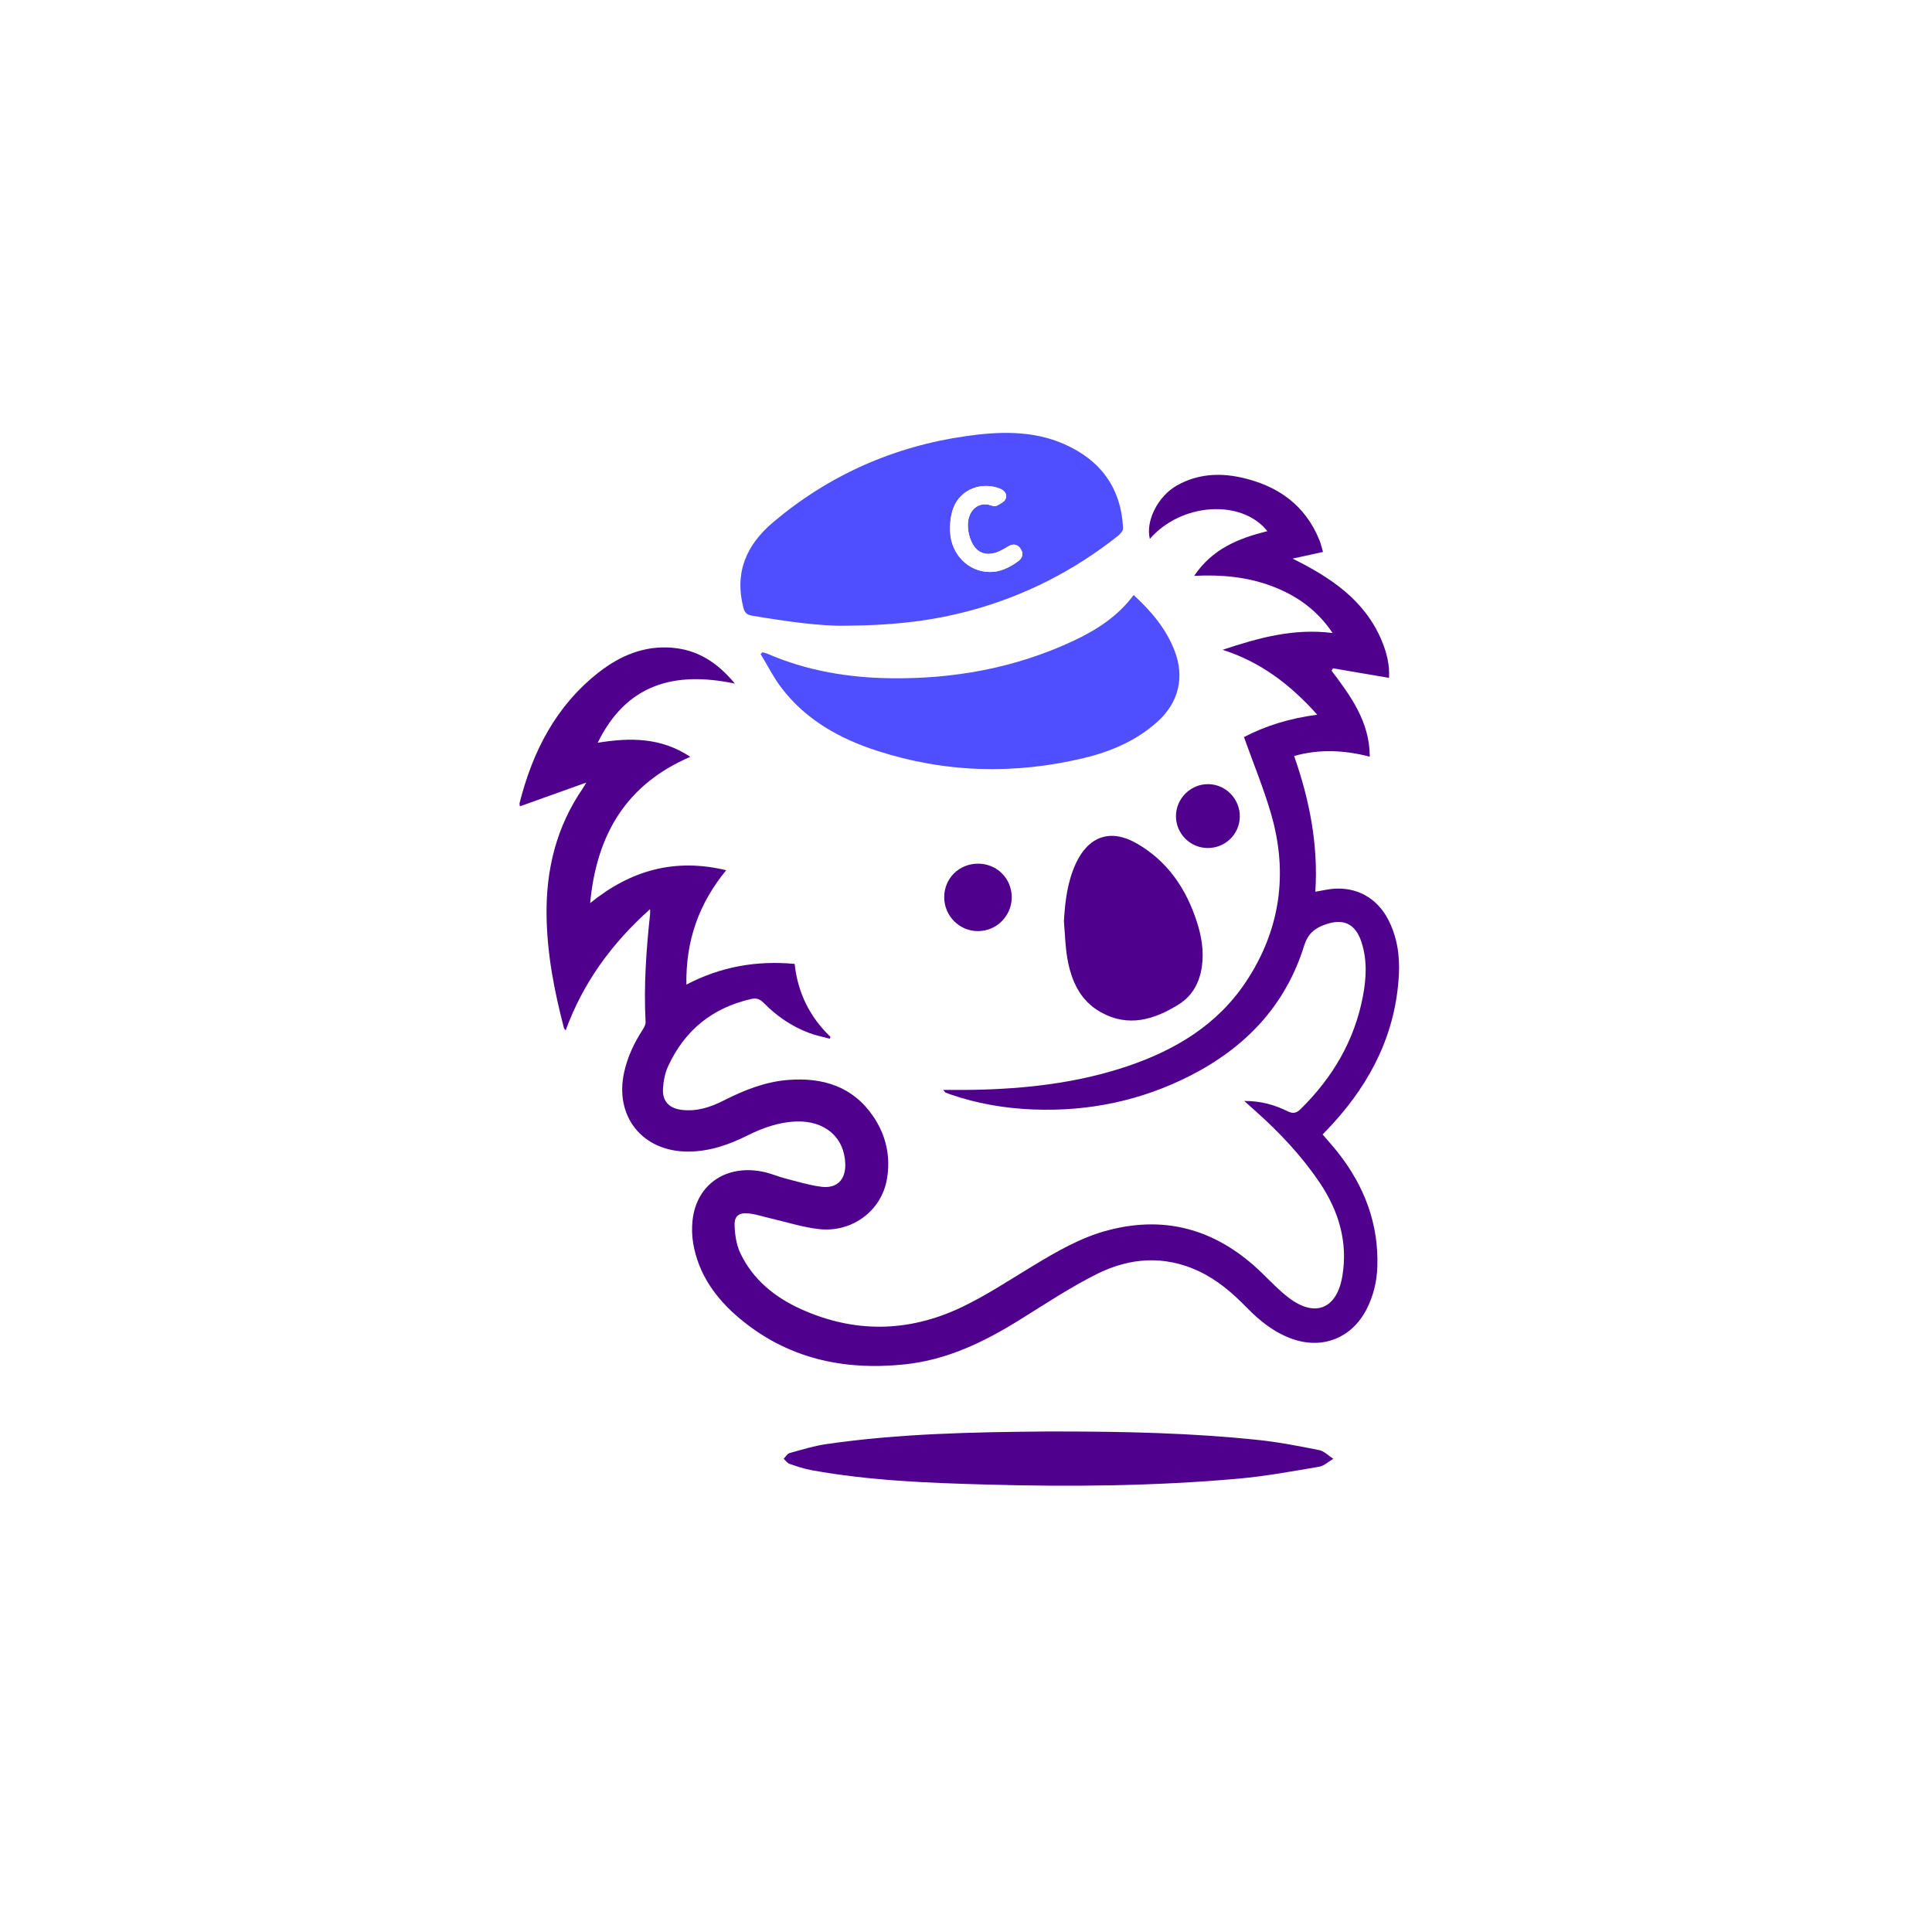 <svg fill="none" xmlns="http://www.w3.org/2000/svg" viewBox="30 30 144 144"> <g filter="url(#filter0_d_0_1908)"> <path fill-rule="evenodd" clip-rule="evenodd" d="M102 174C141.765 174 174 141.765 174 102C174 62.236 141.765 30 102 30C62.236 30 30 62.236 30 102C30 141.765 62.236 174 102 174Z" fill="white"/> </g> <path fill-rule="evenodd" clip-rule="evenodd" d="M122.736 112.059C123.993 112.054 125.01 112.356 125.973 112.827C126.385 113.029 126.634 112.967 126.953 112.652C129.32 110.318 130.945 107.577 131.576 104.292C131.836 102.942 131.913 101.581 131.484 100.244C131.032 98.835 130.122 98.415 128.733 98.922C127.964 99.203 127.472 99.62 127.203 100.486C125.816 104.957 122.819 108.081 118.714 110.174C115.047 112.044 111.125 112.856 107.016 112.694C104.903 112.611 102.827 112.259 100.82 111.564C100.7 111.522 100.581 111.478 100.464 111.428C100.438 111.417 100.423 111.38 100.305 111.233C101.093 111.233 101.788 111.244 102.483 111.231C106.427 111.159 110.321 110.73 114.076 109.455C117.615 108.254 120.729 106.379 122.843 103.212C125.422 99.347 126.033 95.11 124.736 90.654C124.18 88.743 123.415 86.892 122.718 84.937C124.334 84.095 126.151 83.532 128.179 83.271C126.18 81.022 123.942 79.331 121.128 78.432C123.761 77.559 126.396 76.809 129.325 77.181C128.165 75.455 126.63 74.377 124.798 73.688C122.972 73.002 121.068 72.817 119.009 72.92C120.361 70.895 122.334 70.121 124.462 69.588C122.534 67.166 118.017 67.481 115.702 70.171C115.375 68.828 116.303 66.98 117.733 66.177C119.254 65.323 120.887 65.226 122.547 65.598C125.243 66.204 127.294 67.645 128.355 70.291C128.461 70.557 128.522 70.841 128.609 71.138C127.834 71.308 127.087 71.471 126.34 71.635C129.203 73.057 131.724 74.729 132.993 77.769C133.371 78.675 133.589 79.618 133.529 80.526C132.113 80.284 130.732 80.047 129.35 79.81C129.316 79.87 129.282 79.93 129.248 79.99C130.683 81.891 132.09 83.804 132.094 86.397C130.184 85.905 128.345 85.818 126.456 86.348C127.612 89.641 128.26 92.97 128.038 96.465C128.51 96.385 128.912 96.289 129.319 96.251C131.1 96.085 132.614 96.917 133.45 98.505C134.13 99.798 134.339 101.196 134.265 102.629C134.042 106.961 132.223 110.598 129.337 113.757C129.095 114.022 128.844 114.28 128.58 114.558C128.981 115.028 129.372 115.455 129.729 115.91C131.695 118.409 132.769 121.222 132.658 124.433C132.619 125.553 132.357 126.624 131.834 127.625C130.733 129.726 128.589 130.584 126.345 129.804C124.989 129.334 123.901 128.461 122.915 127.449C121.855 126.362 120.713 125.381 119.326 124.735C116.787 123.551 114.22 123.734 111.797 124.937C109.771 125.944 107.873 127.213 105.945 128.409C103.309 130.045 100.558 131.367 97.425 131.693C92.838 132.17 88.626 131.246 85.043 128.197C83.33 126.739 82.059 124.96 81.668 122.682C81.571 122.117 81.557 121.518 81.62 120.947C81.921 118.21 84.237 116.699 87.06 117.379C87.552 117.497 88.023 117.704 88.513 117.83C89.407 118.06 90.3 118.336 91.21 118.454C92.382 118.605 93.036 117.928 93.002 116.759C92.945 114.777 91.488 113.515 89.349 113.589C88.049 113.634 86.859 114.061 85.711 114.632C84.314 115.328 82.865 115.832 81.28 115.832C77.878 115.834 75.779 113.208 76.526 109.893C76.781 108.76 77.265 107.732 77.893 106.762C78.006 106.588 78.128 106.367 78.118 106.174C77.976 103.479 78.166 100.799 78.454 98.122C78.461 98.053 78.455 97.982 78.455 97.761C75.587 100.321 73.464 103.241 72.16 106.8C72.1 106.716 72.047 106.672 72.033 106.617C71.31 103.867 70.775 101.084 70.737 98.232C70.691 94.804 71.477 91.602 73.45 88.745C73.511 88.657 73.558 88.561 73.695 88.328C71.972 88.945 70.381 89.515 68.751 90.099C68.738 89.994 68.711 89.925 68.725 89.866C69.694 86.014 71.432 82.617 74.62 80.119C76.206 78.877 77.999 78.112 80.07 78.276C81.966 78.425 83.448 79.35 84.772 80.95C80.234 79.998 76.685 81.006 74.548 85.361C76.966 84.965 79.27 84.96 81.451 86.409C76.686 88.458 74.465 92.188 73.986 97.313C77.033 94.841 80.318 93.948 84.126 94.861C82.086 97.346 81.101 100.136 81.16 103.387C83.721 102.048 86.379 101.58 89.228 101.844C89.454 103.98 90.349 105.798 91.904 107.287C91.884 107.331 91.865 107.375 91.844 107.419C91.327 107.278 90.793 107.176 90.294 106.986C89.001 106.496 87.877 105.728 86.913 104.743C86.638 104.463 86.378 104.372 86.001 104.457C83.106 105.108 81.035 106.787 79.799 109.467C79.562 109.98 79.45 110.581 79.415 111.149C79.358 112.067 79.869 112.605 80.791 112.722C81.919 112.865 82.952 112.528 83.937 112.028C85.472 111.249 87.052 110.617 88.789 110.489C91.347 110.3 93.562 110.985 95.073 113.191C96.042 114.607 96.404 116.206 96.1 117.916C95.682 120.261 93.495 121.897 91.011 121.607C89.778 121.463 88.574 121.069 87.357 120.789C86.829 120.667 86.307 120.489 85.772 120.44C85.075 120.376 84.732 120.629 84.752 121.326C84.773 122.031 84.887 122.792 85.188 123.419C86.122 125.369 87.732 126.676 89.661 127.555C93.652 129.374 97.685 129.316 101.625 127.454C103.456 126.589 105.164 125.455 106.904 124.403C108.711 123.309 110.527 122.238 112.591 121.696C117.043 120.527 120.834 121.742 124.082 124.905C124.719 125.526 125.337 126.178 126.04 126.717C128.011 128.225 129.642 127.57 130.052 125.105C130.478 122.55 129.768 120.228 128.35 118.13C127.002 116.135 125.352 114.389 123.553 112.788C123.324 112.584 123.095 112.38 122.736 112.059" fill="#4F008D"/> <path fill-rule="evenodd" clip-rule="evenodd" d="M92.977 76.637C91.195 76.675 88.623 76.322 86.058 75.889C85.695 75.829 85.516 75.705 85.412 75.31C84.727 72.674 85.626 70.612 87.631 68.92C91.808 65.397 96.627 63.27 102.015 62.504C104.462 62.155 106.961 62.066 109.311 63.098C112.025 64.289 113.56 66.361 113.709 69.366C113.718 69.553 113.502 69.802 113.327 69.941C110.053 72.535 106.407 74.399 102.373 75.495C99.568 76.257 96.71 76.616 92.977 76.637ZM103.782 72.632C104.512 72.647 105.247 72.308 105.913 71.81C106.233 71.571 106.294 71.227 106.064 70.894C105.854 70.589 105.549 70.506 105.205 70.692C105.045 70.778 104.892 70.876 104.733 70.964C103.525 71.629 102.605 71.247 102.243 69.916C102.172 69.656 102.138 69.379 102.14 69.111C102.148 68.048 102.917 67.344 103.862 67.668C103.995 67.713 104.18 67.751 104.288 67.693C104.534 67.562 104.85 67.415 104.949 67.191C105.091 66.868 104.908 66.574 104.54 66.425C103.19 65.877 101.615 66.454 101.079 67.809C100.855 68.376 100.786 69.048 100.818 69.663C100.904 71.331 102.189 72.627 103.782 72.632" fill="#4F4FFF"/> <path fill-rule="evenodd" clip-rule="evenodd" d="M114.497 74.35C115.826 75.574 116.916 76.87 117.547 78.502C118.311 80.479 117.85 82.371 116.268 83.795C114.699 85.206 112.814 86.01 110.804 86.495C105.617 87.744 100.455 87.604 95.37 85.959C92.58 85.055 90.064 83.656 88.246 81.269C87.65 80.487 87.205 79.59 86.691 78.746L86.835 78.617C86.946 78.648 87.064 78.666 87.169 78.712C90.113 79.995 93.218 80.513 96.402 80.553C101.11 80.612 105.656 79.789 109.95 77.79C111.694 76.979 113.295 75.962 114.497 74.35" fill="#4F4FFF"/> <path fill-rule="evenodd" clip-rule="evenodd" d="M108.894 136.695C113.86 136.697 118.822 136.805 123.763 137.325C125.295 137.486 126.815 137.78 128.325 138.083C128.703 138.159 129.025 138.508 129.372 138.732C129.024 138.935 128.696 139.258 128.324 139.321C126.319 139.66 124.313 140.032 122.291 140.211C116.036 140.769 109.764 140.823 103.491 140.649C99.149 140.53 94.805 140.359 90.516 139.584C89.947 139.482 89.391 139.293 88.843 139.105C88.675 139.047 88.553 138.857 88.41 138.727C88.556 138.581 88.678 138.351 88.851 138.303C89.757 138.051 90.666 137.769 91.593 137.635C97.004 136.851 102.457 136.742 107.912 136.696C108.24 136.693 108.567 136.695 108.894 136.695" fill="#4F008D"/> <path fill-rule="evenodd" clip-rule="evenodd" d="M109.298 98.66C109.384 97.175 109.559 95.72 110.187 94.358C111.118 92.339 112.758 91.748 114.693 92.846C117.017 94.166 118.425 96.249 119.222 98.756C119.553 99.796 119.734 100.871 119.589 101.976C119.43 103.195 118.896 104.213 117.852 104.865C116.027 106.005 114.1 106.59 112.05 105.446C110.493 104.577 109.841 103.085 109.552 101.423C109.394 100.515 109.378 99.582 109.298 98.66" fill="#4F008D"/> <path fill-rule="evenodd" clip-rule="evenodd" d="M102.912 94.373C104.302 94.378 105.398 95.469 105.408 96.859C105.418 98.254 104.289 99.397 102.898 99.4C101.508 99.404 100.377 98.27 100.376 96.872C100.376 95.465 101.488 94.368 102.912 94.373Z" fill="#4F008D"/> <path fill-rule="evenodd" clip-rule="evenodd" d="M122.408 90.858C122.398 92.177 121.323 93.222 119.991 93.206C118.699 93.191 117.649 92.126 117.649 90.832C117.65 89.521 118.735 88.44 120.044 88.446C121.352 88.453 122.417 89.539 122.408 90.858Z" fill="#4F008D"/> <path fill-rule="evenodd" clip-rule="evenodd" d="M103.782 72.632C102.189 72.628 100.903 71.332 100.817 69.664C100.786 69.049 100.854 68.376 101.079 67.809C101.615 66.455 103.189 65.878 104.539 66.425C104.907 66.575 105.09 66.869 104.948 67.192C104.85 67.416 104.533 67.563 104.288 67.694C104.18 67.752 103.994 67.714 103.861 67.669C102.917 67.345 102.147 68.049 102.14 69.112C102.138 69.38 102.172 69.657 102.242 69.916C102.605 71.248 103.524 71.629 104.733 70.965C104.892 70.877 105.045 70.779 105.204 70.693C105.548 70.507 105.853 70.59 106.064 70.895C106.293 71.227 106.233 71.571 105.913 71.811C105.246 72.309 104.512 72.648 103.782 72.632" fill="white"/> <defs> <filter id="filter0_d_0_1908" x="0" y="0" width="204" height="204" filterUnits="userSpaceOnUse" color-interpolation-filters="sRGB"> <feFlood flood-opacity="0" result="BackgroundImageFix"/> <feColorMatrix in="SourceAlpha" type="matrix" values="0 0 0 0 0 0 0 0 0 0 0 0 0 0 0 0 0 0 127 0" result="hardAlpha"/> <feOffset/> <feGaussianBlur stdDeviation="15"/> <feColorMatrix type="matrix" values="0 0 0 0 0 0 0 0 0 0 0 0 0 0 0 0 0 0 0.102 0"/> <feBlend mode="normal" in2="BackgroundImageFix" result="effect1_dropShadow_0_1908"/> <feBlend mode="normal" in="SourceGraphic" in2="effect1_dropShadow_0_1908" result="shape"/> </filter> </defs> </svg>